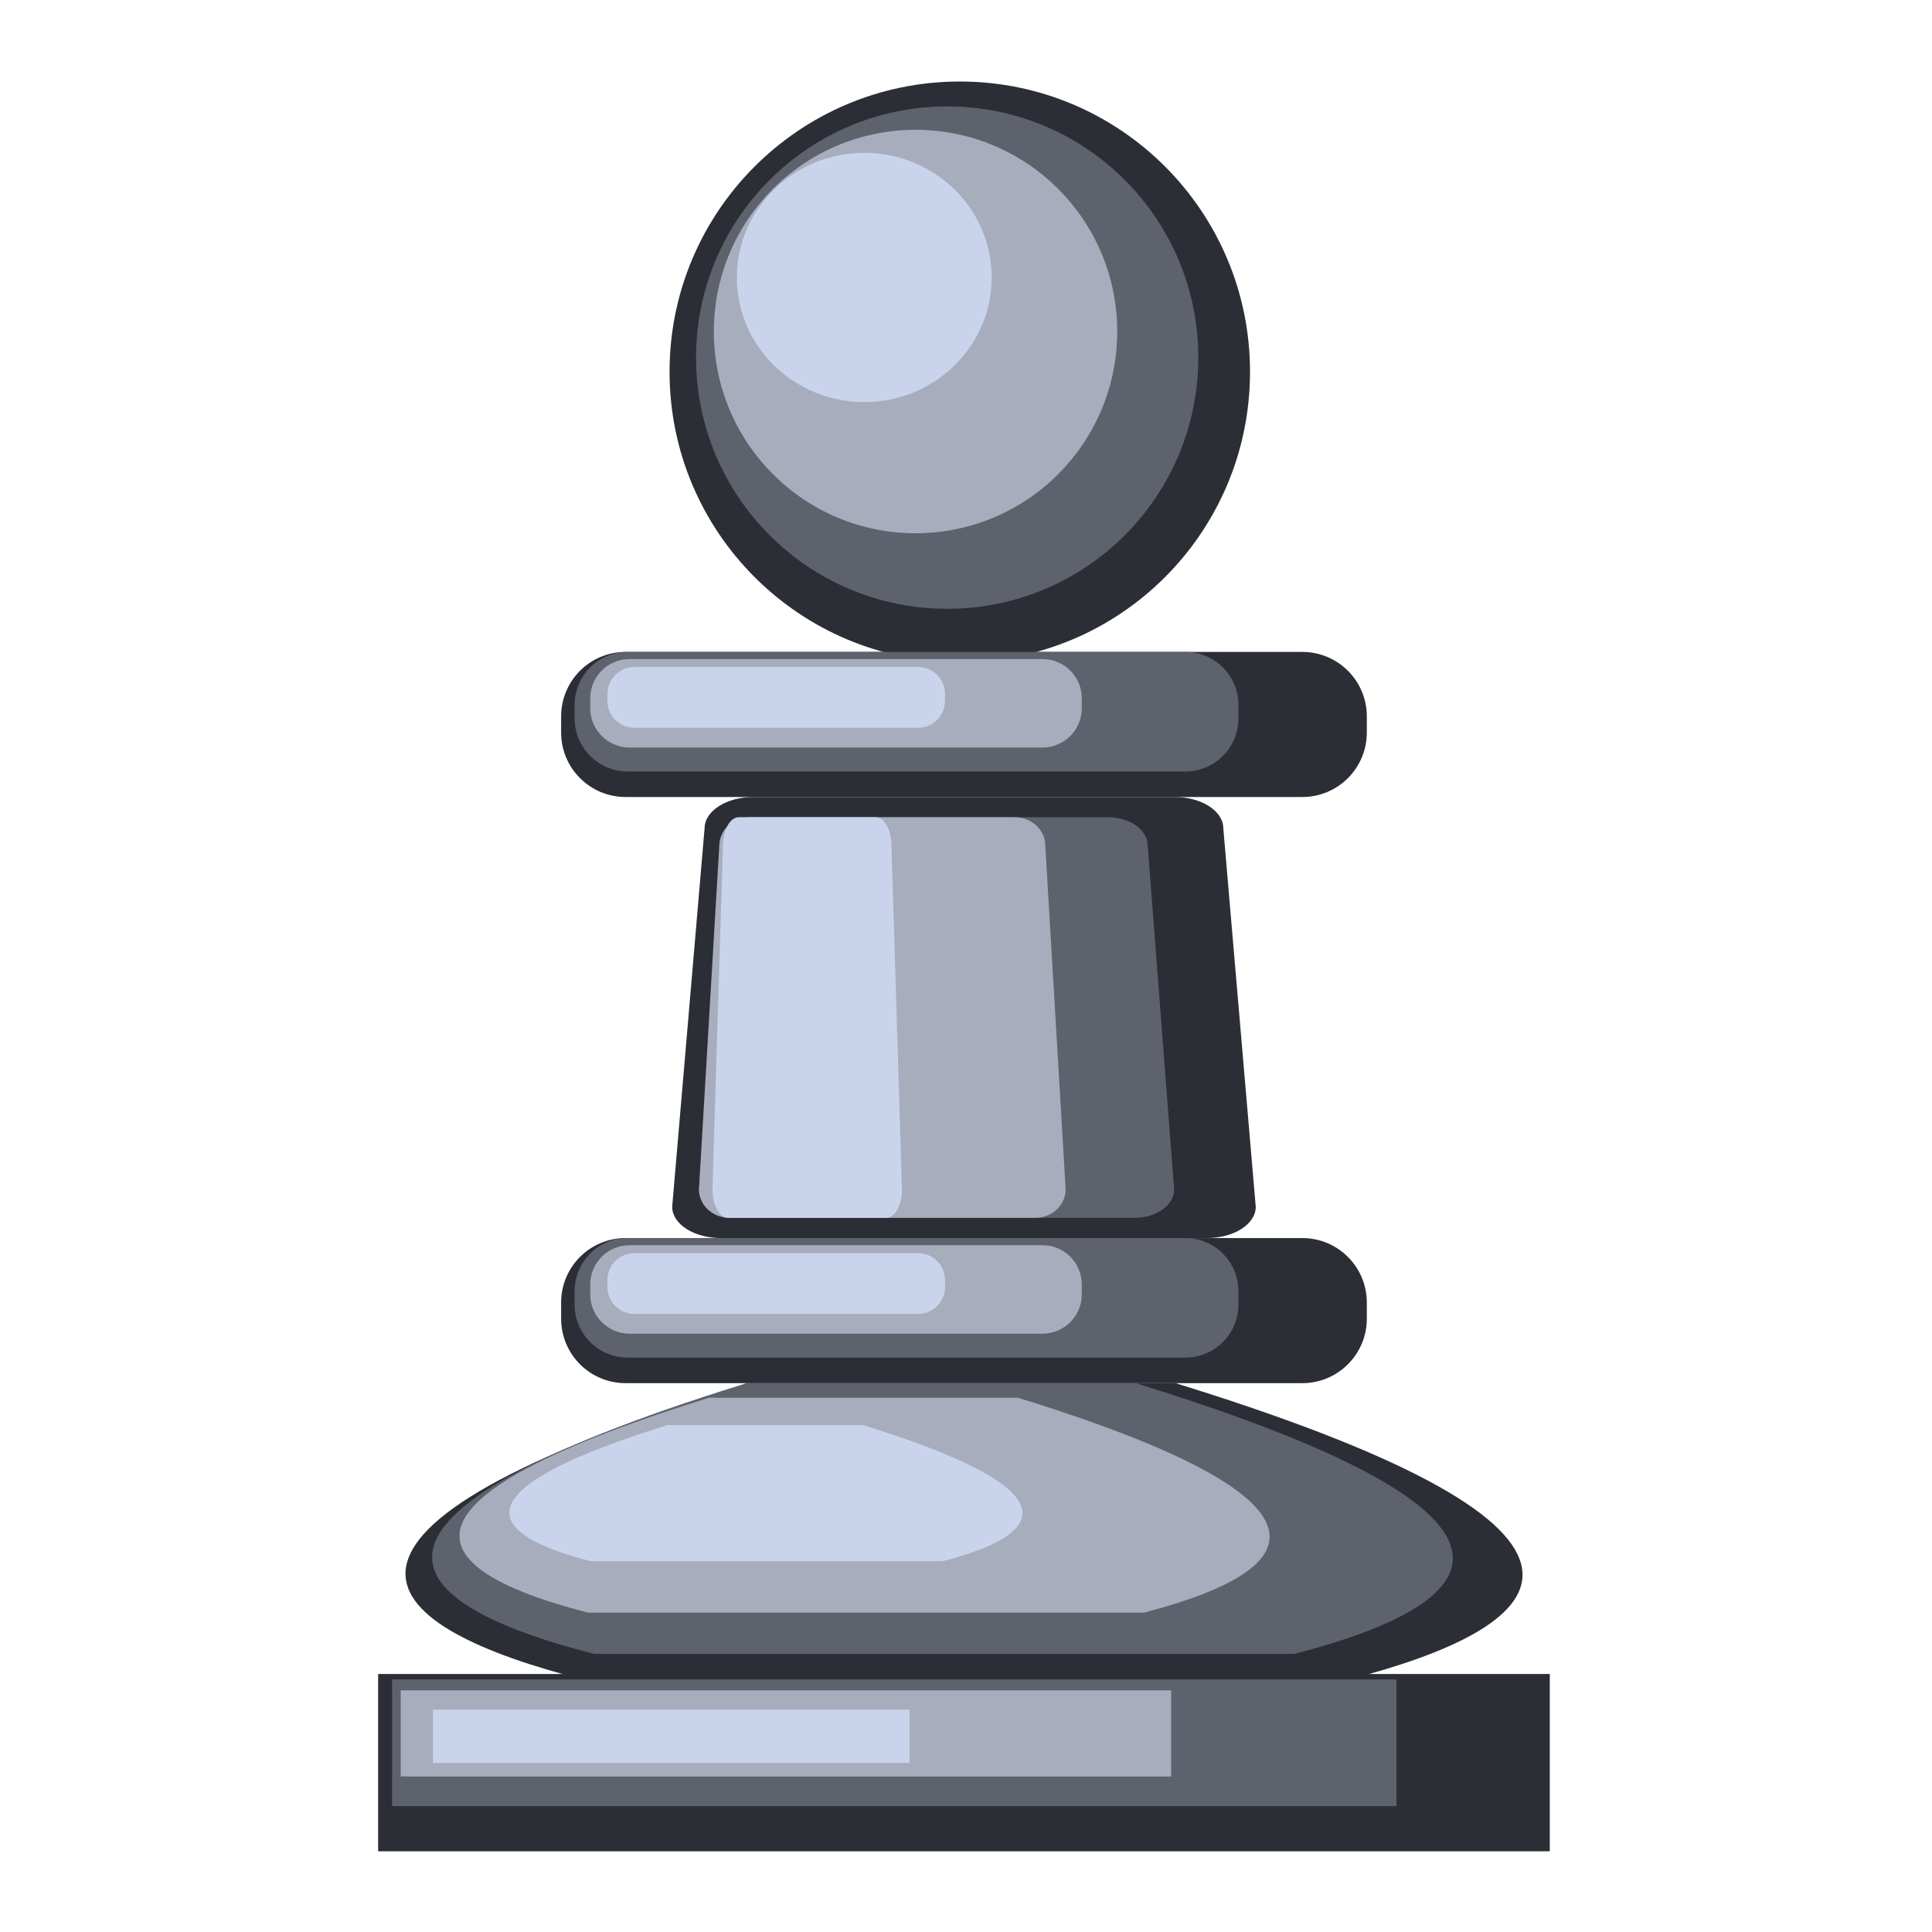 <?xml version="1.0" encoding="utf-8"?>
<!-- Generator: Adobe Illustrator 16.0.0, SVG Export Plug-In . SVG Version: 6.00 Build 0)  -->
<!DOCTYPE svg PUBLIC "-//W3C//DTD SVG 1.1//EN" "http://www.w3.org/Graphics/SVG/1.1/DTD/svg11.dtd">
<svg version="1.1" id="Capa_1" xmlns="http://www.w3.org/2000/svg" xmlns:xlink="http://www.w3.org/1999/xlink" x="0px" y="0px"
	 width="500px" height="500px" viewBox="0 0 500 500" enable-background="new 0 0 500 500" xml:space="preserve">
<g>
	<path fill="#2C2E36" d="M323.502,96.212c0,41.522-33.598,75.14-75.086,75.14s-75.136-33.618-75.136-75.14
		c0-41.472,33.647-75.116,75.136-75.116S323.502,54.741,323.502,96.212z"/>
	<path fill="#5D626C" d="M310.115,92.536c0,35.928-29.07,65.018-64.964,65.018c-35.903,0-65.013-29.09-65.013-65.018
		c0-35.889,29.109-65.001,65.013-65.001C281.044,27.535,310.115,56.647,310.115,92.536z"/>
	<path fill="#A7ADBD" d="M289.136,85.791c0,28.85-23.354,52.213-52.184,52.213c-28.835,0-52.208-23.363-52.208-52.213
		c0-28.818,23.373-52.193,52.208-52.193C265.782,33.598,289.136,56.973,289.136,85.791z"/>
	<path fill="#C9D4EC" d="M256.644,71.792c0,17.827-14.758,32.262-32.957,32.262c-18.218,0-32.986-14.435-32.986-32.262
		c0-17.795,14.768-32.24,32.986-32.24C241.886,39.552,256.644,53.997,256.644,71.792z"/>
	<g>
		<path fill="#2C2E36" d="M324.986,312.316c0,4.469-5.614,8.091-12.59,8.091H186.545c-6.96,0-12.585-3.622-12.585-8.091
			l8.385-97.955c0-4.472,5.653-8.096,12.609-8.096h109.032c6.976,0,12.604,3.625,12.604,8.096L324.986,312.316z"/>
		<path fill="#5D626C" d="M303.865,307.823c0,4.063-4.582,7.356-10.25,7.356H191.136c-5.668,0-10.25-3.294-10.25-7.356l6.824-88.971
			c0-4.06,4.611-7.352,10.269-7.352h88.783c5.683,0,10.264,3.292,10.264,7.352L303.865,307.823z"/>
		<path fill="#A7ADBD" d="M275.792,307.823c0,4.063-3.539,7.356-7.915,7.356h-79.081c-4.371,0-7.91-3.294-7.91-7.356l5.267-88.971
			c0-4.06,3.549-7.352,7.92-7.352h68.518c4.386,0,7.93,3.292,7.93,7.352L275.792,307.823z"/>
		<path fill="#C9D4EC" d="M233.427,307.823c0,4.063-1.831,7.356-4.092,7.356h-40.872c-2.261,0-4.082-3.294-4.082-7.356l2.716-88.971
			c0-4.06,1.836-7.352,4.097-7.352h35.409c2.271,0,4.102,3.292,4.102,7.352L233.427,307.823z"/>
	</g>
	<g>
		<path fill="#2C2E36" d="M311.863,360.359c-2.477-0.788-5.003-1.591-7.616-2.398H194.019c-2.384,0.733-4.704,1.468-6.96,2.192
			c-118.738,37.994-88.112,61.239-36.236,74.479h198.324C400.253,421.417,430.063,398.235,311.863,360.359z"/>
		<path fill="#5D626C" d="M300.907,360.153c-2.271-0.725-4.576-1.454-6.965-2.192H193.221c-2.183,0.67-4.292,1.341-6.354,1.997
			c-108.518,34.724-80.529,55.967-33.118,68.067h181.226C381.682,415.949,408.922,394.76,300.907,360.153z"/>
		<path fill="#A7ADBD" d="M268.984,363.472c-1.791-0.567-3.632-1.145-5.526-1.732H183.51c-1.723,0.528-3.407,1.063-5.042,1.586
			c-86.12,27.558-63.907,44.416-26.285,54.02h143.839C333.086,407.761,354.711,390.947,268.984,363.472z"/>
		<path fill="#C9D4EC" d="M226.859,369.924c-1.135-0.372-2.291-0.734-3.495-1.106h-50.623c-1.096,0.338-2.158,0.681-3.201,1.008
			c-54.538,17.45-40.47,28.131-16.642,34.21h91.092C267.466,397.966,281.157,387.314,226.859,369.924z"/>
	</g>
	<g>
		<rect x="97.861" y="433.229" fill="#2C2E36" width="303.225" height="45.884"/>
		<rect x="101.468" y="434.633" fill="#5D626C" width="259.944" height="32.786"/>
		<rect x="103.705" y="437.462" fill="#A7ADBD" width="199.396" height="22.291"/>
		<rect x="112.051" y="442.465" fill="#C9D4EC" width="123.315" height="13.789"/>
	</g>
	<g>
		<path fill="#2C2E36" d="M353.733,341.27c0,9.217-7.47,16.691-16.701,16.691H161.905c-9.232,0-16.687-7.475-16.687-16.691v-4.171
			c0-9.222,7.455-16.691,16.687-16.691h175.127c9.231,0,16.701,7.47,16.701,16.691V341.27z"/>
		<path fill="#5D626C" d="M320.512,337.598c0,7.598-6.153,13.75-13.755,13.75H162.448c-7.592,0-13.74-6.152-13.74-13.75v-3.436
			c0-7.606,6.147-13.755,13.74-13.755h144.309c7.602,0,13.755,6.148,13.755,13.755V337.598z"/>
		<path fill="#A7ADBD" d="M279.968,334.979c0,5.624-4.553,10.176-10.191,10.176H162.927c-5.619,0-10.176-4.552-10.176-10.176v-2.546
			c0-5.629,4.557-10.181,10.176-10.181h106.849c5.639,0,10.191,4.552,10.191,10.181V334.979z"/>
		<path fill="#C9D4EC" d="M244.578,333.056c0,3.862-3.132,6.99-7,6.99h-73.393c-3.867,0-6.99-3.128-6.99-6.99v-1.747
			c0-3.867,3.123-6.995,6.99-6.995h73.393c3.867,0,7,3.128,7,6.995V333.056z"/>
	</g>
	<g>
		<path fill="#2C2E36" d="M353.733,189.576c0,9.217-7.47,16.689-16.701,16.689H161.905c-9.232,0-16.687-7.472-16.687-16.689v-4.173
			c0-9.224,7.455-16.687,16.687-16.687h175.127c9.231,0,16.701,7.462,16.701,16.687V189.576z"/>
		<path fill="#5D626C" d="M320.512,185.905c0,7.592-6.153,13.752-13.755,13.752H162.448c-7.592,0-13.74-6.16-13.74-13.752v-3.438
			c0-7.602,6.147-13.75,13.74-13.75h144.309c7.602,0,13.755,6.148,13.755,13.75V185.905z"/>
		<path fill="#A7ADBD" d="M279.968,183.284c0,5.622-4.553,10.179-10.191,10.179H162.927c-5.619,0-10.176-4.557-10.176-10.179v-2.545
			c0-5.626,4.557-10.184,10.176-10.184h106.849c5.639,0,10.191,4.557,10.191,10.184V183.284z"/>
		<path fill="#C9D4EC" d="M244.578,181.363c0,3.862-3.132,6.99-7,6.99h-73.393c-3.867,0-6.99-3.128-6.99-6.99v-1.748
			c0-3.865,3.123-6.997,6.99-6.997h73.393c3.867,0,7,3.132,7,6.997V181.363z"/>
	</g>
</g>
</svg>

